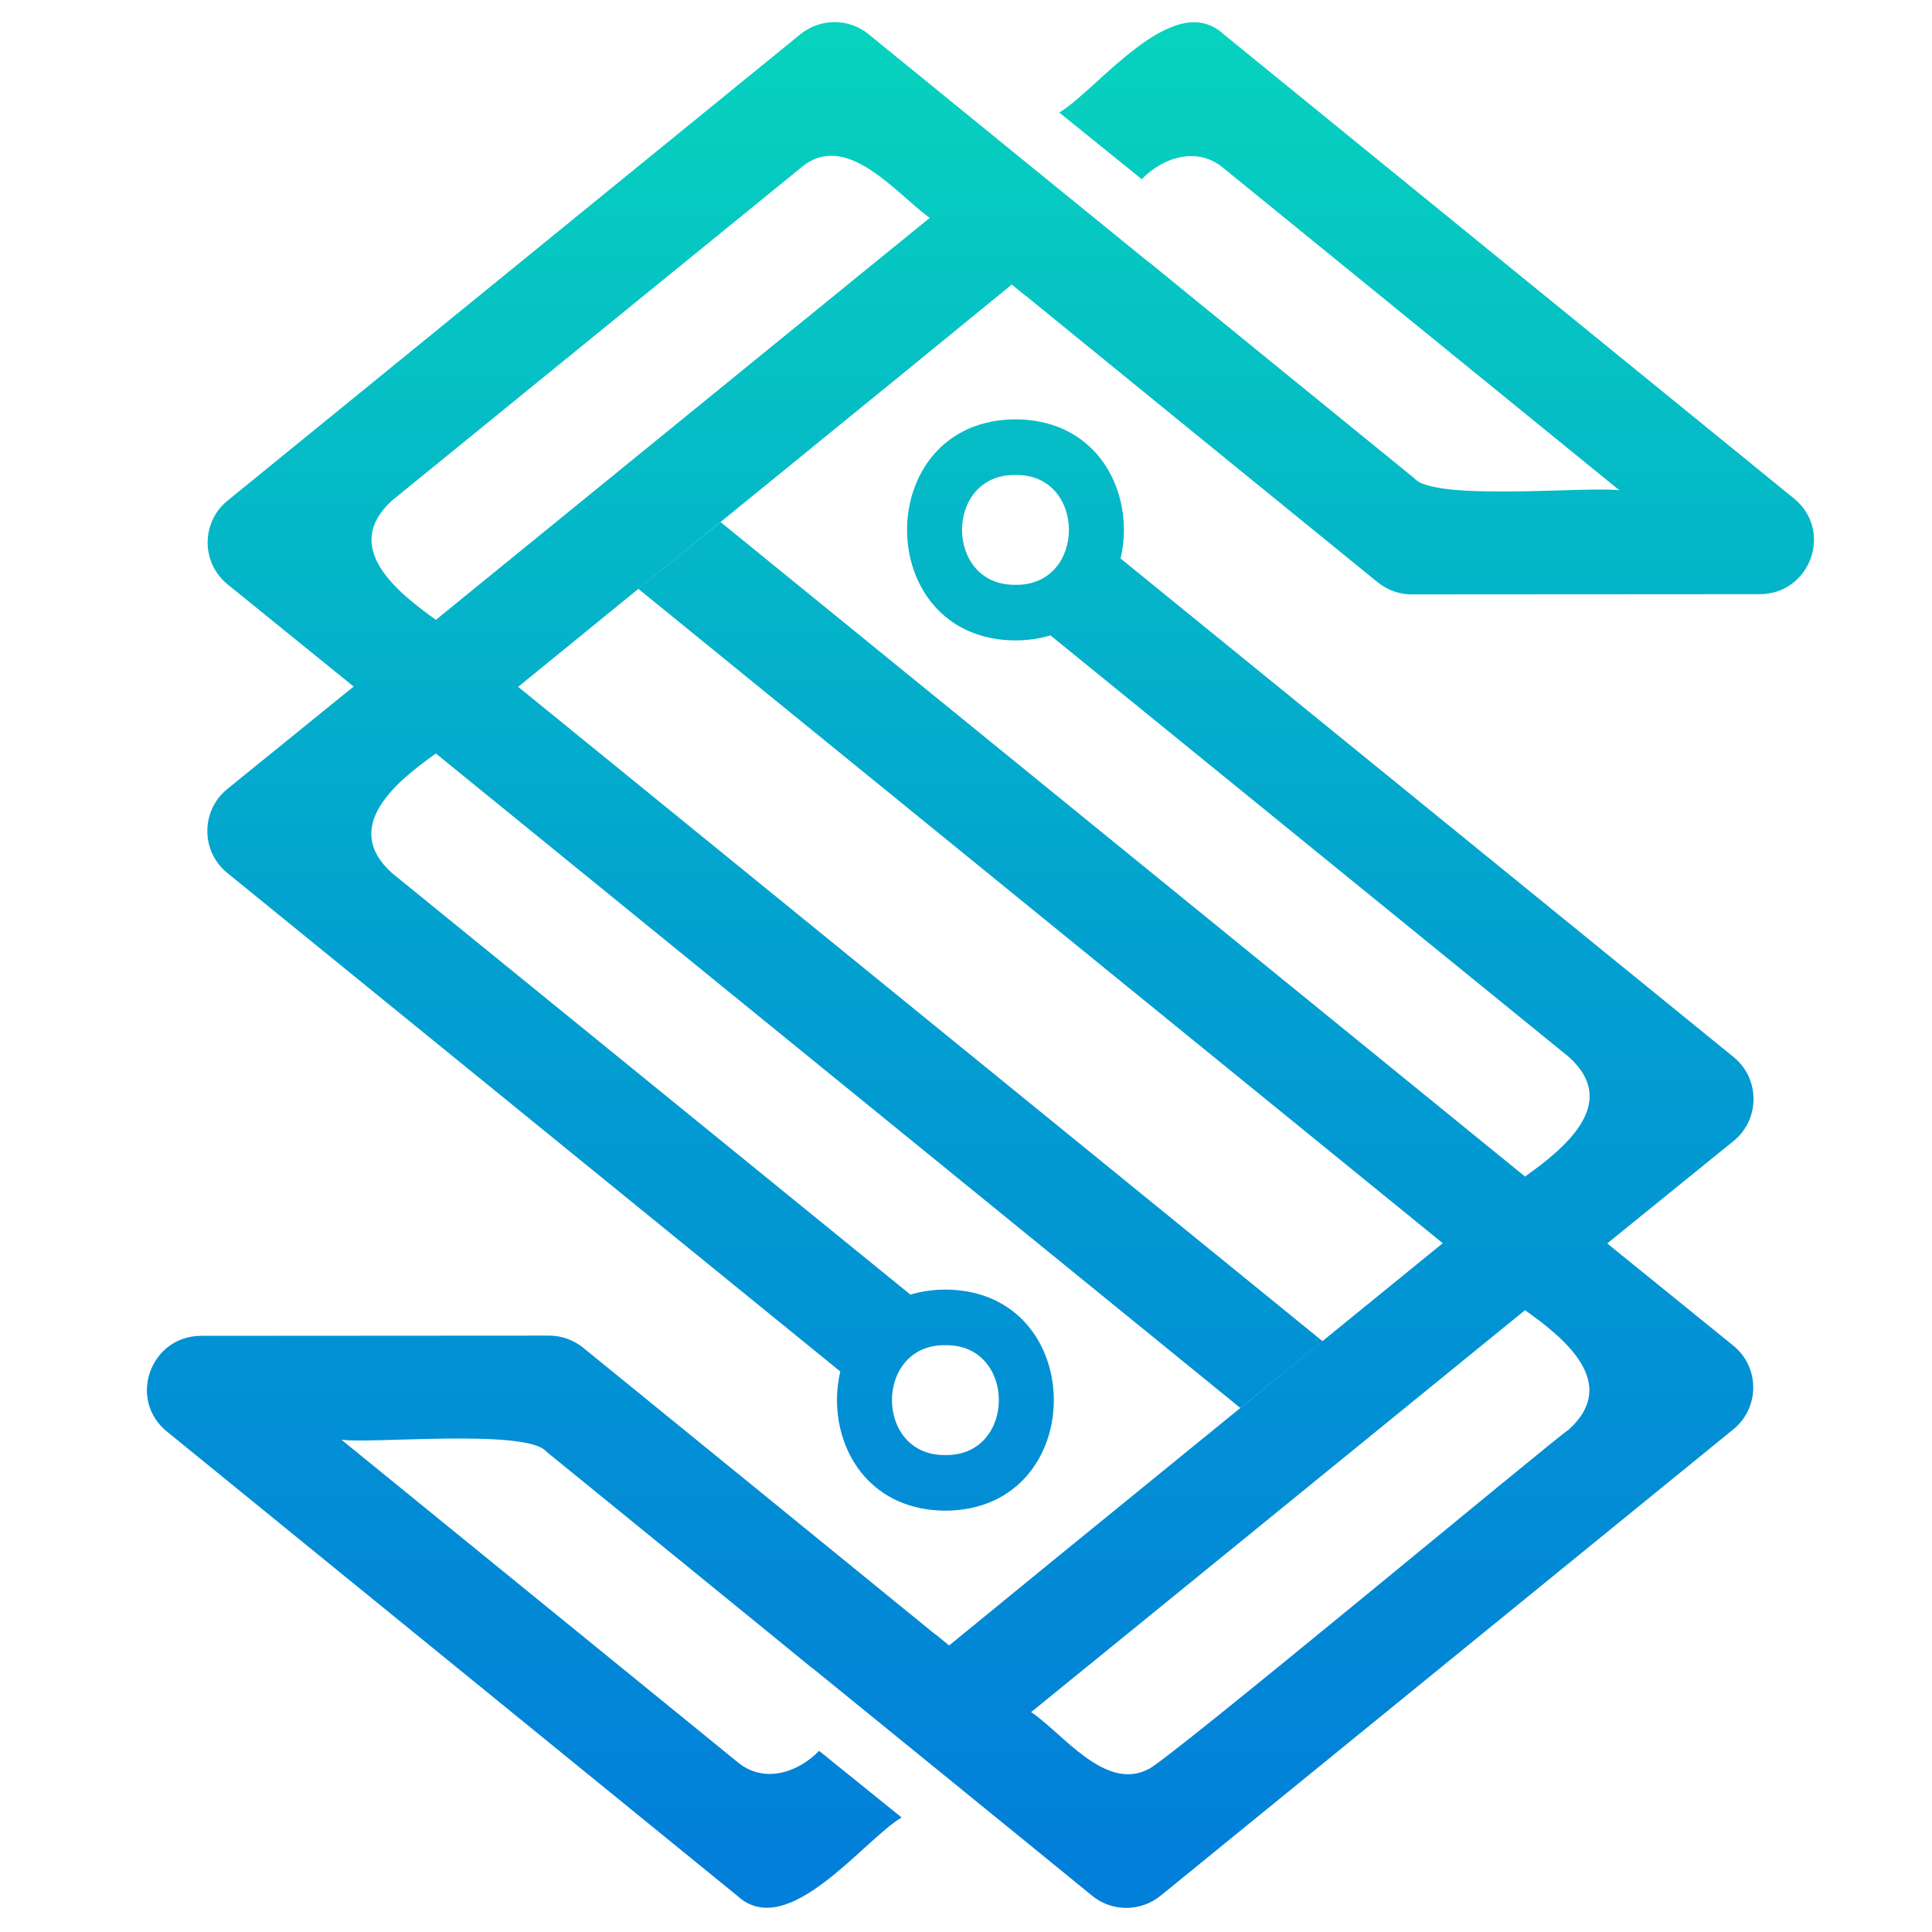 <?xml version="1.0" encoding="utf-8"?>
<!-- Generator: Adobe Illustrator 23.0.3, SVG Export Plug-In . SVG Version: 6.00 Build 0)  -->
<svg version="1.2" baseProfile="tiny" id="Layer_1" xmlns="http://www.w3.org/2000/svg" xmlns:xlink="http://www.w3.org/1999/xlink"
	 x="0px" y="0px" viewBox="0 0 890.58 890.58" xml:space="preserve">
<rect x="-568.47" y="-501.69" display="none" fill="#00112B" width="2040.84" height="2040.84"/>
<rect x="0.5" y="0.5" display="none" fill="#FFFFFF" stroke="#000000" stroke-miterlimit="10" width="889.58" height="889.58"/>
<g>
	<linearGradient id="SVGID_1_" gradientUnits="userSpaceOnUse" x1="438.017" y1="18.762" x2="438.017" y2="864.742">
		<stop  offset="0" style="stop-color:#07D2BE"/>
		<stop  offset="0.5" style="stop-color:#02A0D0"/>
		<stop  offset="1" style="stop-color:#027FD9"/>
	</linearGradient>
	<path fill="url(#SVGID_1_)" d="M799.02,620.31l-58.15-47.13l58.28-47.26c12.21-9.93,12.21-28.71,0-38.64L501.84,245.49l-5.26,23.38
		l-9.79,4.97l0.28,0.81l-0.99-0.45l-15.28,7.77l252.49,205.33c23.7,21.42-2.46,42.29-20.31,55.04
		c-36.82-29.96-343.41-279.39-370.84-301.7l-37.93,30.76c26.11,21.22,335.54,272.95,370.84,301.67
		C608.7,619.03,492.26,713.6,437.51,758.49c-0.09-0.03-6.35-5.2-6.44-5.25h-0.13c-14.45-11.78-144.07-117.38-162.08-131.96
		c-4.43-3.58-9.93-5.61-15.67-5.61l-160.54,0.1c-23.45,0.13-33.86,29.44-15.67,44.15l262.93,214.01
		c23.18,21.35,58.24-25.89,75.7-36.14l-38.03-30.72c-9.96,10.25-25.69,15.23-37.68,5.12c0,0-182.55-148.56-182.55-148.56
		c12.74,2.08,85.54-5.23,94.51,5.51c19.16,15.6,105.17,85.56,122.48,99.77h0.13c40.75,33.18,88.42,71.84,129.05,105.02
		c9.1,7.4,22.14,7.4,31.37,0l264.12-215.07C811.23,648.92,811.23,630.24,799.02,620.31z M723.19,658.95
		c-5.92,3.6-187.36,154.81-193.91,156.59c-19.84,10.35-39.56-16.66-53.96-26.33c53.41-43.35,172.92-140.78,227.66-185.27
		C720.93,616.69,746.8,637.51,723.19,658.95z"/>
	<linearGradient id="SVGID_2_" gradientUnits="userSpaceOnUse" x1="468.101" y1="18.762" x2="468.101" y2="864.742">
		<stop  offset="0" style="stop-color:#07D2BE"/>
		<stop  offset="0.5" style="stop-color:#02A0D0"/>
		<stop  offset="1" style="stop-color:#027FD9"/>
	</linearGradient>
	<path fill="url(#SVGID_2_)" d="M468.1,218.93c32.85-0.46,32.85,51.11,0,50.65C435.25,270.03,435.25,218.47,468.1,218.93
		 M468.1,193.3c-66.64,0.3-66.63,101.62,0,101.91C534.74,294.91,534.73,193.59,468.1,193.3L468.1,193.3z"/>
	<linearGradient id="SVGID_3_" gradientUnits="userSpaceOnUse" x1="465.881" y1="18.762" x2="465.881" y2="864.742">
		<stop  offset="0" style="stop-color:#07D2BE"/>
		<stop  offset="0.5" style="stop-color:#02A0D0"/>
		<stop  offset="1" style="stop-color:#027FD9"/>
	</linearGradient>
	<path fill="url(#SVGID_3_)" d="M826.91,229.75L563.98,15.73c-23.16-21.31-58.25,25.86-75.7,36.14L526.3,82.6
		c9.96-10.25,25.69-15.23,37.68-5.12c0,0,182.55,148.56,182.55,148.56c-12.74-2.08-85.54,5.23-94.51-5.51
		c-19.16-15.6-105.17-85.56-122.48-99.77h-0.13c-40.75-33.17-88.41-71.84-129.05-105.02c-9.1-7.4-22.14-7.4-31.36,0L104.87,230.8
		c-12.21,9.93-12.21,28.61,0,38.54l58.15,47.13l-58.28,47.26c-12.21,9.93-12.21,28.71,0,38.64l291.16,236.8l30.44-36.97
		L180.61,402.37c-23.7-21.42,2.46-42.29,20.31-55.04c36.82,29.96,343.41,279.39,370.84,301.7l37.93-30.76
		c-26.11-21.22-335.54-272.95-370.84-301.67c56.34-45.98,172.78-140.54,227.53-185.43c0.09,0.03,6.35,5.2,6.44,5.25h0.13
		c14.25,11.67,144.22,117.47,162.08,131.96c4.43,3.58,9.93,5.61,15.67,5.61l160.54-0.1C834.69,273.77,845.11,244.45,826.91,229.75z
		 M406.8,118.13c-40.3,32.8-163.71,133.3-205.87,167.59c-17.9-12.79-43.87-33.5-20.21-55.01c0,0,188.28-153.24,188.28-153.24
		c20.88-17.98,43.84,11.63,59.59,22.97L406.8,118.13z"/>
	<linearGradient id="SVGID_4_" gradientUnits="userSpaceOnUse" x1="435.798" y1="18.763" x2="435.798" y2="864.744">
		<stop  offset="0" style="stop-color:#07D2BE"/>
		<stop  offset="0.5" style="stop-color:#02A0D0"/>
		<stop  offset="1" style="stop-color:#027FD9"/>
	</linearGradient>
	<path fill="url(#SVGID_4_)" d="M435.8,620.08c32.85-0.46,32.85,51.11,0,50.65C402.95,671.18,402.95,619.62,435.8,620.08
		 M435.8,594.45c-66.64,0.3-66.63,101.62,0,101.91C502.44,696.06,502.43,594.74,435.8,594.45L435.8,594.45z"/>
</g>
</svg>
